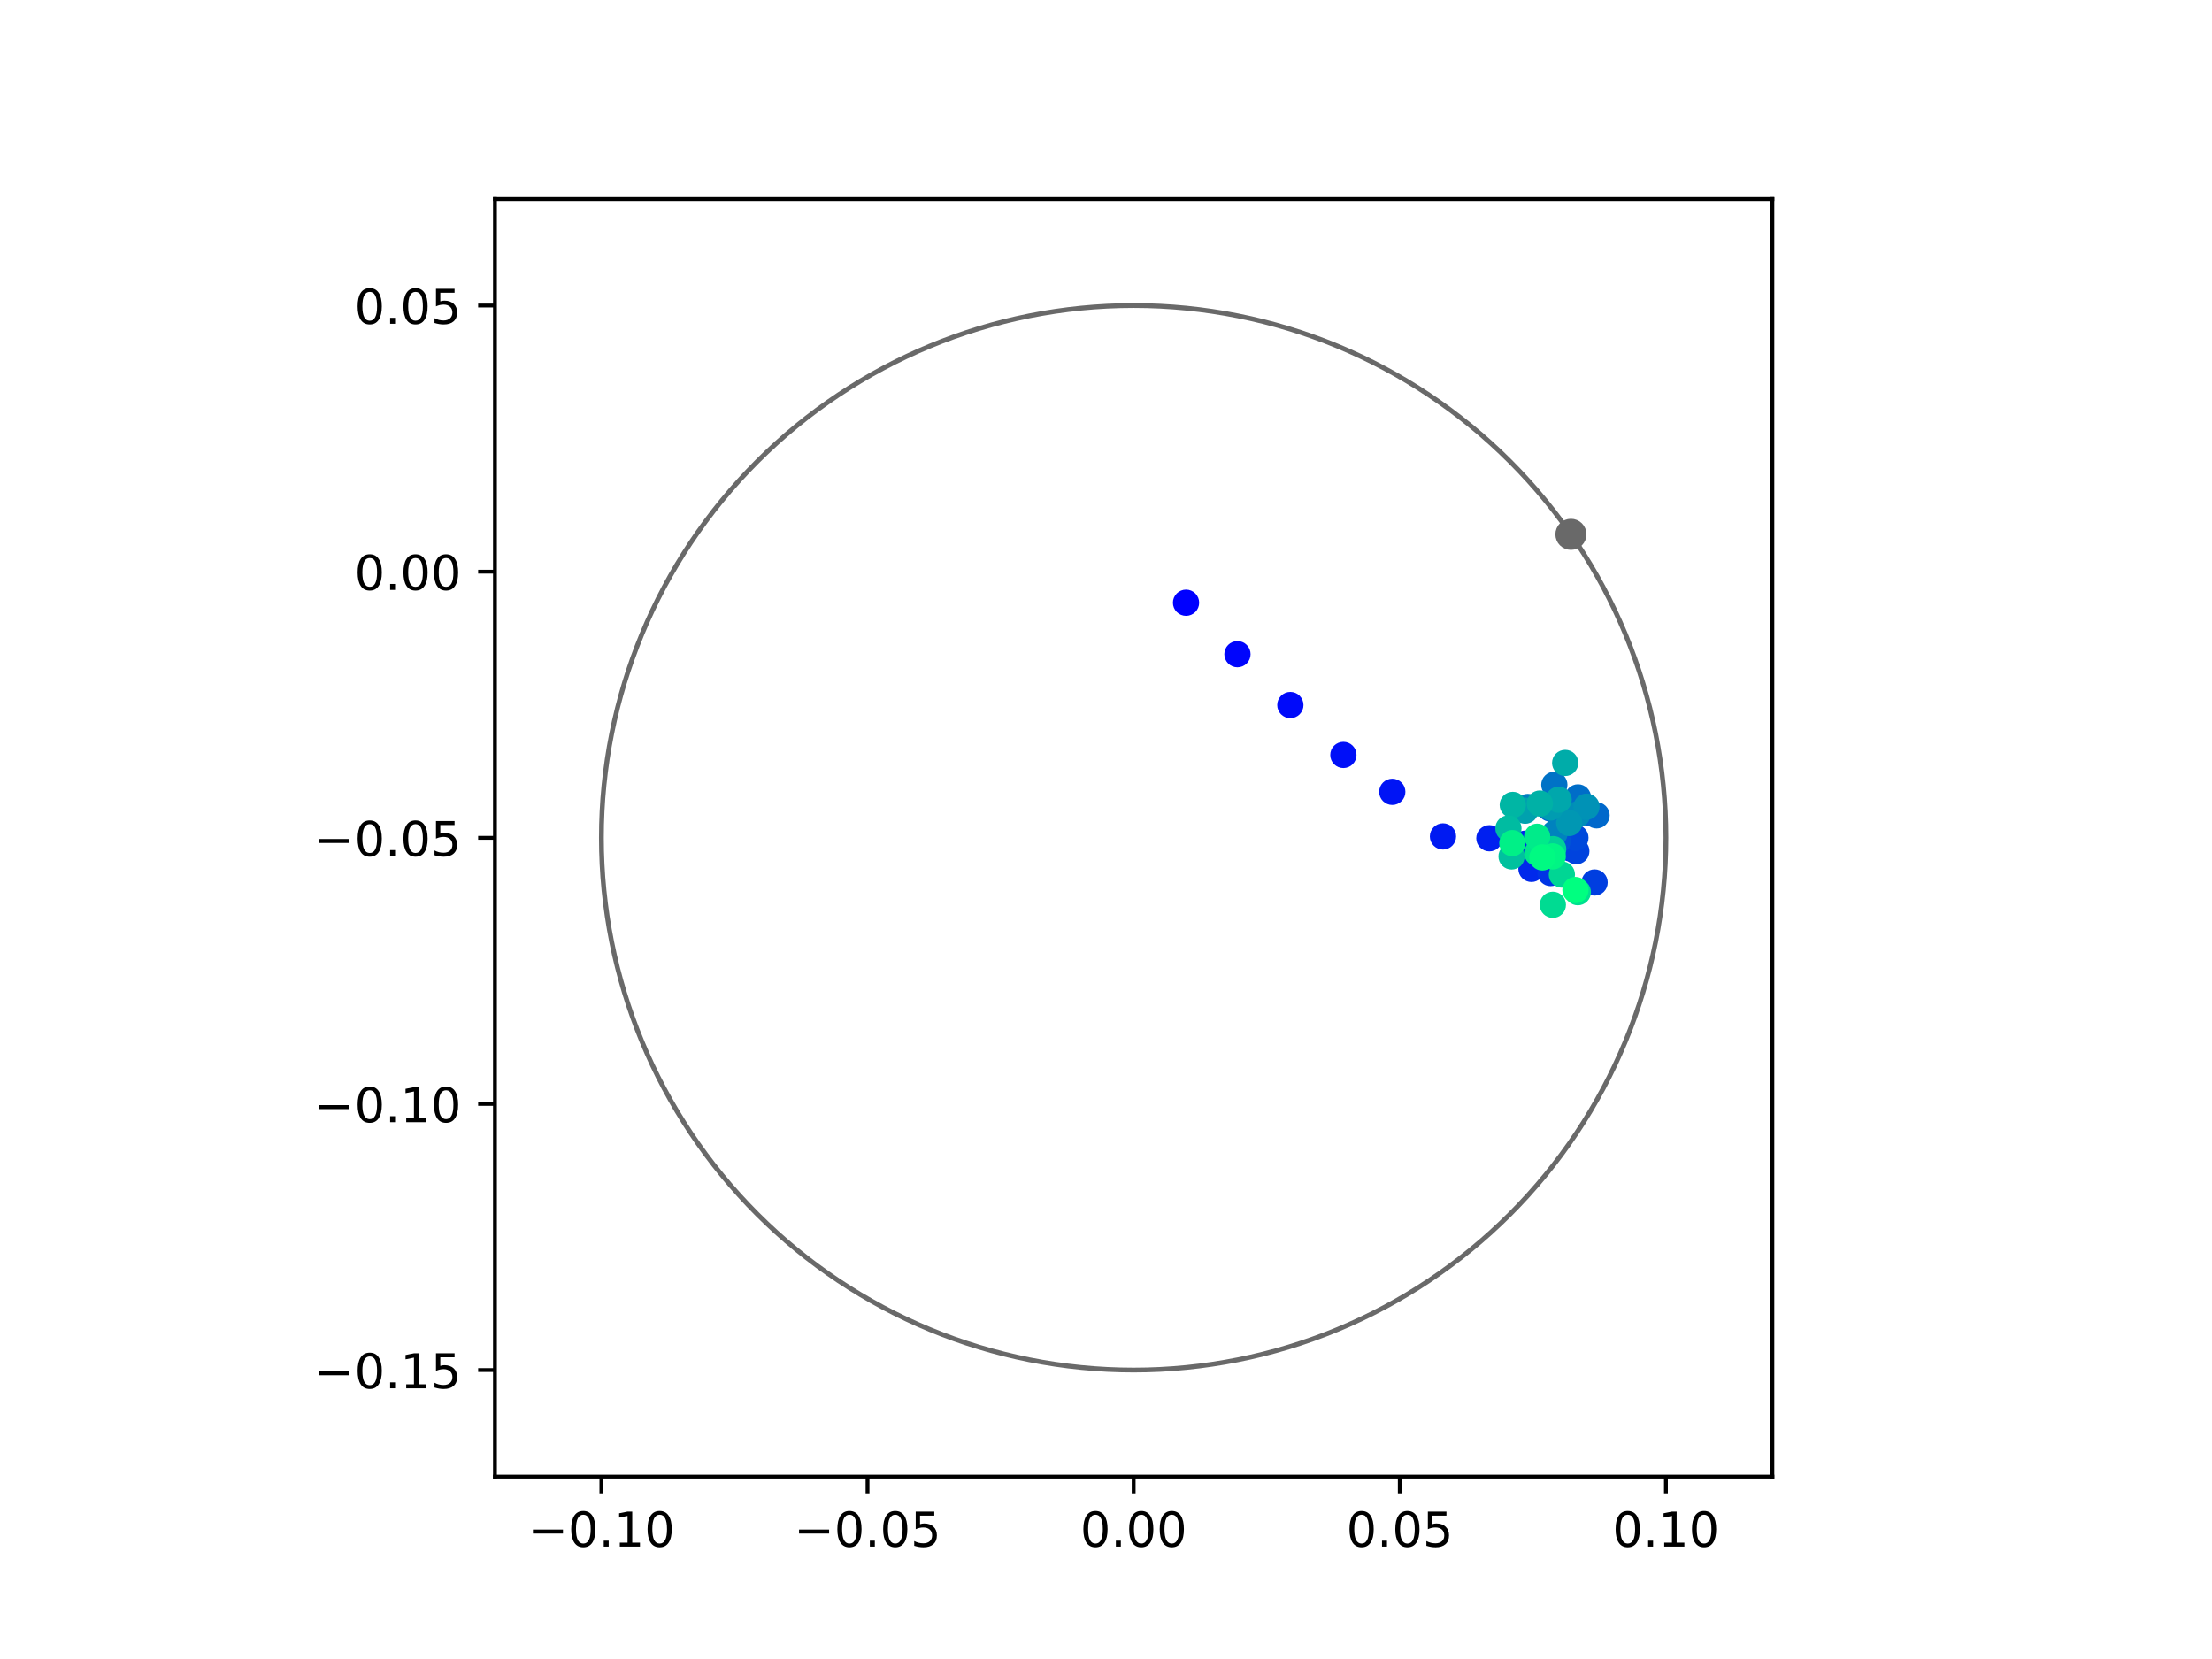 <?xml version="1.0" encoding="utf-8" standalone="no"?>
<!DOCTYPE svg PUBLIC "-//W3C//DTD SVG 1.1//EN"
  "http://www.w3.org/Graphics/SVG/1.1/DTD/svg11.dtd">
<!-- Created with matplotlib (https://matplotlib.org/) -->
<svg height="345.6pt" version="1.1" viewBox="0 0 460.8 345.6" width="460.8pt" xmlns="http://www.w3.org/2000/svg" xmlns:xlink="http://www.w3.org/1999/xlink">
 <defs>
  <style type="text/css">
*{stroke-linecap:butt;stroke-linejoin:round;}
  </style>
 </defs>
 <g id="figure_1">
  <g id="patch_1">
   <path d="M 0 345.6 
L 460.8 345.6 
L 460.8 0 
L 0 0 
z
" style="fill:#ffffff;"/>
  </g>
  <g id="axes_1">
   <g id="patch_2">
    <path d="M 103.104 307.584 
L 369.216 307.584 
L 369.216 41.472 
L 103.104 41.472 
z
" style="fill:#ffffff;"/>
   </g>
   <g id="PathCollection_1">
    <defs>
     <path d="M 0 2.236 
C 0.593 2.236 1.162 2 1.581 1.581 
C 2 1.162 2.236 0.593 2.236 0 
C 2.236 -0.593 2 -1.162 1.581 -1.581 
C 1.162 -2 0.593 -2.236 0 -2.236 
C -0.593 -2.236 -1.162 -2 -1.581 -1.581 
C -2 -1.162 -2.236 -0.593 -2.236 0 
C -2.236 0.593 -2 1.162 -1.581 1.581 
C -1.162 2 -0.593 2.236 0 2.236 
z
" id="C0_0_5bffcaccc8"/>
    </defs>
    <g clip-path="url(#pd158f73124)">
     <use style="fill:#0000ff;stroke:#0000ff;" x="247.074" xlink:href="#C0_0_5bffcaccc8" y="125.556"/>
    </g>
    <g clip-path="url(#pd158f73124)">
     <use style="fill:#0005fc;stroke:#0005fc;" x="257.783" xlink:href="#C0_0_5bffcaccc8" y="136.279"/>
    </g>
    <g clip-path="url(#pd158f73124)">
     <use style="fill:#000afa;stroke:#000afa;" x="268.804" xlink:href="#C0_0_5bffcaccc8" y="146.873"/>
    </g>
    <g clip-path="url(#pd158f73124)">
     <use style="fill:#000ff8;stroke:#000ff8;" x="279.851" xlink:href="#C0_0_5bffcaccc8" y="157.267"/>
    </g>
    <g clip-path="url(#pd158f73124)">
     <use style="fill:#0014f5;stroke:#0014f5;" x="290.036" xlink:href="#C0_0_5bffcaccc8" y="164.953"/>
    </g>
    <g clip-path="url(#pd158f73124)">
     <use style="fill:#001af2;stroke:#001af2;" x="300.6" xlink:href="#C0_0_5bffcaccc8" y="174.242"/>
    </g>
    <g clip-path="url(#pd158f73124)">
     <use style="fill:#001ff0;stroke:#001ff0;" x="310.268" xlink:href="#C0_0_5bffcaccc8" y="174.623"/>
    </g>
    <g clip-path="url(#pd158f73124)">
     <use style="fill:#0024ed;stroke:#0024ed;" x="317.752" xlink:href="#C0_0_5bffcaccc8" y="175.751"/>
    </g>
    <g clip-path="url(#pd158f73124)">
     <use style="fill:#0029eb;stroke:#0029eb;" x="319.033" xlink:href="#C0_0_5bffcaccc8" y="181.001"/>
    </g>
    <g clip-path="url(#pd158f73124)">
     <use style="fill:#002fe8;stroke:#002fe8;" x="327.242" xlink:href="#C0_0_5bffcaccc8" y="176.777"/>
    </g>
    <g clip-path="url(#pd158f73124)">
     <use style="fill:#0034e5;stroke:#0034e5;" x="323.028" xlink:href="#C0_0_5bffcaccc8" y="181.871"/>
    </g>
    <g clip-path="url(#pd158f73124)">
     <use style="fill:#0039e2;stroke:#0039e2;" x="326.645" xlink:href="#C0_0_5bffcaccc8" y="174.845"/>
    </g>
    <g clip-path="url(#pd158f73124)">
     <use style="fill:#003ee0;stroke:#003ee0;" x="332.181" xlink:href="#C0_0_5bffcaccc8" y="183.838"/>
    </g>
    <g clip-path="url(#pd158f73124)">
     <use style="fill:#0043de;stroke:#0043de;" x="328.377" xlink:href="#C0_0_5bffcaccc8" y="177.316"/>
    </g>
    <g clip-path="url(#pd158f73124)">
     <use style="fill:#0049db;stroke:#0049db;" x="328.188" xlink:href="#C0_0_5bffcaccc8" y="174.516"/>
    </g>
    <g clip-path="url(#pd158f73124)">
     <use style="fill:#004ed8;stroke:#004ed8;" x="325.065" xlink:href="#C0_0_5bffcaccc8" y="172.026"/>
    </g>
    <g clip-path="url(#pd158f73124)">
     <use style="fill:#0053d6;stroke:#0053d6;" x="324.501" xlink:href="#C0_0_5bffcaccc8" y="175.189"/>
    </g>
    <g clip-path="url(#pd158f73124)">
     <use style="fill:#0058d3;stroke:#0058d3;" x="321.856" xlink:href="#C0_0_5bffcaccc8" y="174.895"/>
    </g>
    <g clip-path="url(#pd158f73124)">
     <use style="fill:#005ed0;stroke:#005ed0;" x="322.93" xlink:href="#C0_0_5bffcaccc8" y="168.425"/>
    </g>
    <g clip-path="url(#pd158f73124)">
     <use style="fill:#0063ce;stroke:#0063ce;" x="331.241" xlink:href="#C0_0_5bffcaccc8" y="169.434"/>
    </g>
    <g clip-path="url(#pd158f73124)">
     <use style="fill:#0068cb;stroke:#0068cb;" x="332.595" xlink:href="#C0_0_5bffcaccc8" y="169.852"/>
    </g>
    <g clip-path="url(#pd158f73124)">
     <use style="fill:#006dc8;stroke:#006dc8;" x="328.721" xlink:href="#C0_0_5bffcaccc8" y="166.115"/>
    </g>
    <g clip-path="url(#pd158f73124)">
     <use style="fill:#0072c6;stroke:#0072c6;" x="323.797" xlink:href="#C0_0_5bffcaccc8" y="163.493"/>
    </g>
    <g clip-path="url(#pd158f73124)">
     <use style="fill:#0078c3;stroke:#0078c3;" x="324.683" xlink:href="#C0_0_5bffcaccc8" y="169.385"/>
    </g>
    <g clip-path="url(#pd158f73124)">
     <use style="fill:#007dc0;stroke:#007dc0;" x="318.248" xlink:href="#C0_0_5bffcaccc8" y="168.11"/>
    </g>
    <g clip-path="url(#pd158f73124)">
     <use style="fill:#0082be;stroke:#0082be;" x="323.845" xlink:href="#C0_0_5bffcaccc8" y="173.581"/>
    </g>
    <g clip-path="url(#pd158f73124)">
     <use style="fill:#0087bc;stroke:#0087bc;" x="328.574" xlink:href="#C0_0_5bffcaccc8" y="169.716"/>
    </g>
    <g clip-path="url(#pd158f73124)">
     <use style="fill:#008db8;stroke:#008db8;" x="328.508" xlink:href="#C0_0_5bffcaccc8" y="169.688"/>
    </g>
    <g clip-path="url(#pd158f73124)">
     <use style="fill:#0092b6;stroke:#0092b6;" x="330.501" xlink:href="#C0_0_5bffcaccc8" y="168.047"/>
    </g>
    <g clip-path="url(#pd158f73124)">
     <use style="fill:#0097b3;stroke:#0097b3;" x="326.895" xlink:href="#C0_0_5bffcaccc8" y="171.445"/>
    </g>
    <g clip-path="url(#pd158f73124)">
     <use style="fill:#009cb1;stroke:#009cb1;" x="323.004" xlink:href="#C0_0_5bffcaccc8" y="168.225"/>
    </g>
    <g clip-path="url(#pd158f73124)">
     <use style="fill:#00a1ae;stroke:#00a1ae;" x="317.712" xlink:href="#C0_0_5bffcaccc8" y="168.88"/>
    </g>
    <g clip-path="url(#pd158f73124)">
     <use style="fill:#00a7ac;stroke:#00a7ac;" x="324.693" xlink:href="#C0_0_5bffcaccc8" y="166.594"/>
    </g>
    <g clip-path="url(#pd158f73124)">
     <use style="fill:#00aca9;stroke:#00aca9;" x="326.058" xlink:href="#C0_0_5bffcaccc8" y="158.934"/>
    </g>
    <g clip-path="url(#pd158f73124)">
     <use style="fill:#00b1a6;stroke:#00b1a6;" x="320.785" xlink:href="#C0_0_5bffcaccc8" y="167.397"/>
    </g>
    <g clip-path="url(#pd158f73124)">
     <use style="fill:#00b6a4;stroke:#00b6a4;" x="315.141" xlink:href="#C0_0_5bffcaccc8" y="167.682"/>
    </g>
    <g clip-path="url(#pd158f73124)">
     <use style="fill:#00bca1;stroke:#00bca1;" x="314.233" xlink:href="#C0_0_5bffcaccc8" y="172.581"/>
    </g>
    <g clip-path="url(#pd158f73124)">
     <use style="fill:#00c19e;stroke:#00c19e;" x="314.893" xlink:href="#C0_0_5bffcaccc8" y="178.406"/>
    </g>
    <g clip-path="url(#pd158f73124)">
     <use style="fill:#00c69c;stroke:#00c69c;" x="323.18" xlink:href="#C0_0_5bffcaccc8" y="177.202"/>
    </g>
    <g clip-path="url(#pd158f73124)">
     <use style="fill:#00cb9a;stroke:#00cb9a;" x="322.535" xlink:href="#C0_0_5bffcaccc8" y="177.644"/>
    </g>
    <g clip-path="url(#pd158f73124)">
     <use style="fill:#00d097;stroke:#00d097;" x="323.557" xlink:href="#C0_0_5bffcaccc8" y="176.883"/>
    </g>
    <g clip-path="url(#pd158f73124)">
     <use style="fill:#00d694;stroke:#00d694;" x="325.366" xlink:href="#C0_0_5bffcaccc8" y="182.186"/>
    </g>
    <g clip-path="url(#pd158f73124)">
     <use style="fill:#00db92;stroke:#00db92;" x="323.485" xlink:href="#C0_0_5bffcaccc8" y="188.486"/>
    </g>
    <g clip-path="url(#pd158f73124)">
     <use style="fill:#00e08f;stroke:#00e08f;" x="328.692" xlink:href="#C0_0_5bffcaccc8" y="185.853"/>
    </g>
    <g clip-path="url(#pd158f73124)">
     <use style="fill:#00e58c;stroke:#00e58c;" x="320.224" xlink:href="#C0_0_5bffcaccc8" y="177.685"/>
    </g>
    <g clip-path="url(#pd158f73124)">
     <use style="fill:#00eb8a;stroke:#00eb8a;" x="320.219" xlink:href="#C0_0_5bffcaccc8" y="174.309"/>
    </g>
    <g clip-path="url(#pd158f73124)">
     <use style="fill:#00f087;stroke:#00f087;" x="315.048" xlink:href="#C0_0_5bffcaccc8" y="175.64"/>
    </g>
    <g clip-path="url(#pd158f73124)">
     <use style="fill:#00f584;stroke:#00f584;" x="323.472" xlink:href="#C0_0_5bffcaccc8" y="178.399"/>
    </g>
    <g clip-path="url(#pd158f73124)">
     <use style="fill:#00fa82;stroke:#00fa82;" x="321.3" xlink:href="#C0_0_5bffcaccc8" y="178.615"/>
    </g>
    <g clip-path="url(#pd158f73124)">
     <use style="fill:#00ff80;stroke:#00ff80;" x="328.196" xlink:href="#C0_0_5bffcaccc8" y="185.405"/>
    </g>
   </g>
   <g id="PathCollection_2">
    <defs>
     <path d="M 0 2.739 
C 0.726 2.739 1.423 2.45 1.936 1.936 
C 2.45 1.423 2.739 0.726 2.739 0 
C 2.739 -0.726 2.45 -1.423 1.936 -1.936 
C 1.423 -2.45 0.726 -2.739 0 -2.739 
C -0.726 -2.739 -1.423 -2.45 -1.936 -1.936 
C -2.45 -1.423 -2.739 -0.726 -2.739 0 
C -2.739 0.726 -2.45 1.423 -1.936 1.936 
C -1.423 2.45 -0.726 2.739 0 2.739 
z
" id="m2e25783b08" style="stroke:#696969;"/>
    </defs>
    <g clip-path="url(#pd158f73124)">
     <use style="fill:#696969;stroke:#696969;" x="327.253" xlink:href="#m2e25783b08" y="111.311"/>
    </g>
   </g>
   <g id="patch_3">
    <path clip-path="url(#pd158f73124)" d="M 236.16 285.408 
C 265.566 285.408 293.771 273.725 314.564 252.932 
C 335.357 232.139 347.04 203.934 347.04 174.528 
C 347.04 145.122 335.357 116.917 314.564 96.124 
C 293.771 75.331 265.566 63.648 236.16 63.648 
C 206.754 63.648 178.549 75.331 157.756 96.124 
C 136.963 116.917 125.28 145.122 125.28 174.528 
C 125.28 203.934 136.963 232.139 157.756 252.932 
C 178.549 273.725 206.754 285.408 236.16 285.408 
z
" style="fill:none;stroke:#696969;stroke-linejoin:miter;"/>
   </g>
   <g id="matplotlib.axis_1">
    <g id="xtick_1">
     <g id="line2d_1">
      <defs>
       <path d="M 0 0 
L 0 3.5 
" id="m5131a3af67" style="stroke:#000000;stroke-width:0.8;"/>
      </defs>
      <g>
       <use style="stroke:#000000;stroke-width:0.8;" x="125.28" xlink:href="#m5131a3af67" y="307.584"/>
      </g>
     </g>
     <g id="text_1">
      <!-- −0.10 -->
      <defs>
       <path d="M 10.594 35.5 
L 73.188 35.5 
L 73.188 27.203 
L 10.594 27.203 
z
" id="DejaVuSans-8722"/>
       <path d="M 31.781 66.406 
Q 24.172 66.406 20.328 58.906 
Q 16.5 51.422 16.5 36.375 
Q 16.5 21.391 20.328 13.891 
Q 24.172 6.391 31.781 6.391 
Q 39.453 6.391 43.281 13.891 
Q 47.125 21.391 47.125 36.375 
Q 47.125 51.422 43.281 58.906 
Q 39.453 66.406 31.781 66.406 
z
M 31.781 74.219 
Q 44.047 74.219 50.516 64.516 
Q 56.984 54.828 56.984 36.375 
Q 56.984 17.969 50.516 8.266 
Q 44.047 -1.422 31.781 -1.422 
Q 19.531 -1.422 13.062 8.266 
Q 6.594 17.969 6.594 36.375 
Q 6.594 54.828 13.062 64.516 
Q 19.531 74.219 31.781 74.219 
z
" id="DejaVuSans-48"/>
       <path d="M 10.688 12.406 
L 21 12.406 
L 21 0 
L 10.688 0 
z
" id="DejaVuSans-46"/>
       <path d="M 12.406 8.297 
L 28.516 8.297 
L 28.516 63.922 
L 10.984 60.406 
L 10.984 69.391 
L 28.422 72.906 
L 38.281 72.906 
L 38.281 8.297 
L 54.391 8.297 
L 54.391 0 
L 12.406 0 
z
" id="DejaVuSans-49"/>
      </defs>
      <g transform="translate(109.957 322.182)scale(0.1 -0.1)">
       <use xlink:href="#DejaVuSans-8722"/>
       <use x="83.789" xlink:href="#DejaVuSans-48"/>
       <use x="147.412" xlink:href="#DejaVuSans-46"/>
       <use x="179.199" xlink:href="#DejaVuSans-49"/>
       <use x="242.822" xlink:href="#DejaVuSans-48"/>
      </g>
     </g>
    </g>
    <g id="xtick_2">
     <g id="line2d_2">
      <g>
       <use style="stroke:#000000;stroke-width:0.8;" x="180.72" xlink:href="#m5131a3af67" y="307.584"/>
      </g>
     </g>
     <g id="text_2">
      <!-- −0.05 -->
      <defs>
       <path d="M 10.797 72.906 
L 49.516 72.906 
L 49.516 64.594 
L 19.828 64.594 
L 19.828 46.734 
Q 21.969 47.469 24.109 47.828 
Q 26.266 48.188 28.422 48.188 
Q 40.625 48.188 47.75 41.5 
Q 54.891 34.812 54.891 23.391 
Q 54.891 11.625 47.562 5.094 
Q 40.234 -1.422 26.906 -1.422 
Q 22.312 -1.422 17.547 -0.641 
Q 12.797 0.141 7.719 1.703 
L 7.719 11.625 
Q 12.109 9.234 16.797 8.062 
Q 21.484 6.891 26.703 6.891 
Q 35.156 6.891 40.078 11.328 
Q 45.016 15.766 45.016 23.391 
Q 45.016 31 40.078 35.438 
Q 35.156 39.891 26.703 39.891 
Q 22.75 39.891 18.812 39.016 
Q 14.891 38.141 10.797 36.281 
z
" id="DejaVuSans-53"/>
      </defs>
      <g transform="translate(165.397 322.182)scale(0.1 -0.1)">
       <use xlink:href="#DejaVuSans-8722"/>
       <use x="83.789" xlink:href="#DejaVuSans-48"/>
       <use x="147.412" xlink:href="#DejaVuSans-46"/>
       <use x="179.199" xlink:href="#DejaVuSans-48"/>
       <use x="242.822" xlink:href="#DejaVuSans-53"/>
      </g>
     </g>
    </g>
    <g id="xtick_3">
     <g id="line2d_3">
      <g>
       <use style="stroke:#000000;stroke-width:0.8;" x="236.16" xlink:href="#m5131a3af67" y="307.584"/>
      </g>
     </g>
     <g id="text_3">
      <!-- 0.00 -->
      <g transform="translate(225.027 322.182)scale(0.1 -0.1)">
       <use xlink:href="#DejaVuSans-48"/>
       <use x="63.623" xlink:href="#DejaVuSans-46"/>
       <use x="95.41" xlink:href="#DejaVuSans-48"/>
       <use x="159.033" xlink:href="#DejaVuSans-48"/>
      </g>
     </g>
    </g>
    <g id="xtick_4">
     <g id="line2d_4">
      <g>
       <use style="stroke:#000000;stroke-width:0.8;" x="291.6" xlink:href="#m5131a3af67" y="307.584"/>
      </g>
     </g>
     <g id="text_4">
      <!-- 0.05 -->
      <g transform="translate(280.467 322.182)scale(0.1 -0.1)">
       <use xlink:href="#DejaVuSans-48"/>
       <use x="63.623" xlink:href="#DejaVuSans-46"/>
       <use x="95.41" xlink:href="#DejaVuSans-48"/>
       <use x="159.033" xlink:href="#DejaVuSans-53"/>
      </g>
     </g>
    </g>
    <g id="xtick_5">
     <g id="line2d_5">
      <g>
       <use style="stroke:#000000;stroke-width:0.8;" x="347.04" xlink:href="#m5131a3af67" y="307.584"/>
      </g>
     </g>
     <g id="text_5">
      <!-- 0.10 -->
      <g transform="translate(335.907 322.182)scale(0.1 -0.1)">
       <use xlink:href="#DejaVuSans-48"/>
       <use x="63.623" xlink:href="#DejaVuSans-46"/>
       <use x="95.41" xlink:href="#DejaVuSans-49"/>
       <use x="159.033" xlink:href="#DejaVuSans-48"/>
      </g>
     </g>
    </g>
   </g>
   <g id="matplotlib.axis_2">
    <g id="ytick_1">
     <g id="line2d_6">
      <defs>
       <path d="M 0 0 
L -3.5 0 
" id="m68662d08b5" style="stroke:#000000;stroke-width:0.8;"/>
      </defs>
      <g>
       <use style="stroke:#000000;stroke-width:0.8;" x="103.104" xlink:href="#m68662d08b5" y="285.408"/>
      </g>
     </g>
     <g id="text_6">
      <!-- −0.15 -->
      <g transform="translate(65.459 289.207)scale(0.1 -0.1)">
       <use xlink:href="#DejaVuSans-8722"/>
       <use x="83.789" xlink:href="#DejaVuSans-48"/>
       <use x="147.412" xlink:href="#DejaVuSans-46"/>
       <use x="179.199" xlink:href="#DejaVuSans-49"/>
       <use x="242.822" xlink:href="#DejaVuSans-53"/>
      </g>
     </g>
    </g>
    <g id="ytick_2">
     <g id="line2d_7">
      <g>
       <use style="stroke:#000000;stroke-width:0.8;" x="103.104" xlink:href="#m68662d08b5" y="229.968"/>
      </g>
     </g>
     <g id="text_7">
      <!-- −0.10 -->
      <g transform="translate(65.459 233.767)scale(0.1 -0.1)">
       <use xlink:href="#DejaVuSans-8722"/>
       <use x="83.789" xlink:href="#DejaVuSans-48"/>
       <use x="147.412" xlink:href="#DejaVuSans-46"/>
       <use x="179.199" xlink:href="#DejaVuSans-49"/>
       <use x="242.822" xlink:href="#DejaVuSans-48"/>
      </g>
     </g>
    </g>
    <g id="ytick_3">
     <g id="line2d_8">
      <g>
       <use style="stroke:#000000;stroke-width:0.8;" x="103.104" xlink:href="#m68662d08b5" y="174.528"/>
      </g>
     </g>
     <g id="text_8">
      <!-- −0.05 -->
      <g transform="translate(65.459 178.327)scale(0.1 -0.1)">
       <use xlink:href="#DejaVuSans-8722"/>
       <use x="83.789" xlink:href="#DejaVuSans-48"/>
       <use x="147.412" xlink:href="#DejaVuSans-46"/>
       <use x="179.199" xlink:href="#DejaVuSans-48"/>
       <use x="242.822" xlink:href="#DejaVuSans-53"/>
      </g>
     </g>
    </g>
    <g id="ytick_4">
     <g id="line2d_9">
      <g>
       <use style="stroke:#000000;stroke-width:0.8;" x="103.104" xlink:href="#m68662d08b5" y="119.088"/>
      </g>
     </g>
     <g id="text_9">
      <!-- 0.00 -->
      <g transform="translate(73.838 122.887)scale(0.1 -0.1)">
       <use xlink:href="#DejaVuSans-48"/>
       <use x="63.623" xlink:href="#DejaVuSans-46"/>
       <use x="95.41" xlink:href="#DejaVuSans-48"/>
       <use x="159.033" xlink:href="#DejaVuSans-48"/>
      </g>
     </g>
    </g>
    <g id="ytick_5">
     <g id="line2d_10">
      <g>
       <use style="stroke:#000000;stroke-width:0.8;" x="103.104" xlink:href="#m68662d08b5" y="63.648"/>
      </g>
     </g>
     <g id="text_10">
      <!-- 0.05 -->
      <g transform="translate(73.838 67.447)scale(0.1 -0.1)">
       <use xlink:href="#DejaVuSans-48"/>
       <use x="63.623" xlink:href="#DejaVuSans-46"/>
       <use x="95.41" xlink:href="#DejaVuSans-48"/>
       <use x="159.033" xlink:href="#DejaVuSans-53"/>
      </g>
     </g>
    </g>
   </g>
   <g id="patch_4">
    <path d="M 103.104 307.584 
L 103.104 41.472 
" style="fill:none;stroke:#000000;stroke-linecap:square;stroke-linejoin:miter;stroke-width:0.8;"/>
   </g>
   <g id="patch_5">
    <path d="M 369.216 307.584 
L 369.216 41.472 
" style="fill:none;stroke:#000000;stroke-linecap:square;stroke-linejoin:miter;stroke-width:0.8;"/>
   </g>
   <g id="patch_6">
    <path d="M 103.104 307.584 
L 369.216 307.584 
" style="fill:none;stroke:#000000;stroke-linecap:square;stroke-linejoin:miter;stroke-width:0.8;"/>
   </g>
   <g id="patch_7">
    <path d="M 103.104 41.472 
L 369.216 41.472 
" style="fill:none;stroke:#000000;stroke-linecap:square;stroke-linejoin:miter;stroke-width:0.8;"/>
   </g>
  </g>
 </g>
 <defs>
  <clipPath id="pd158f73124">
   <rect height="266.112" width="266.112" x="103.104" y="41.472"/>
  </clipPath>
 </defs>
</svg>

